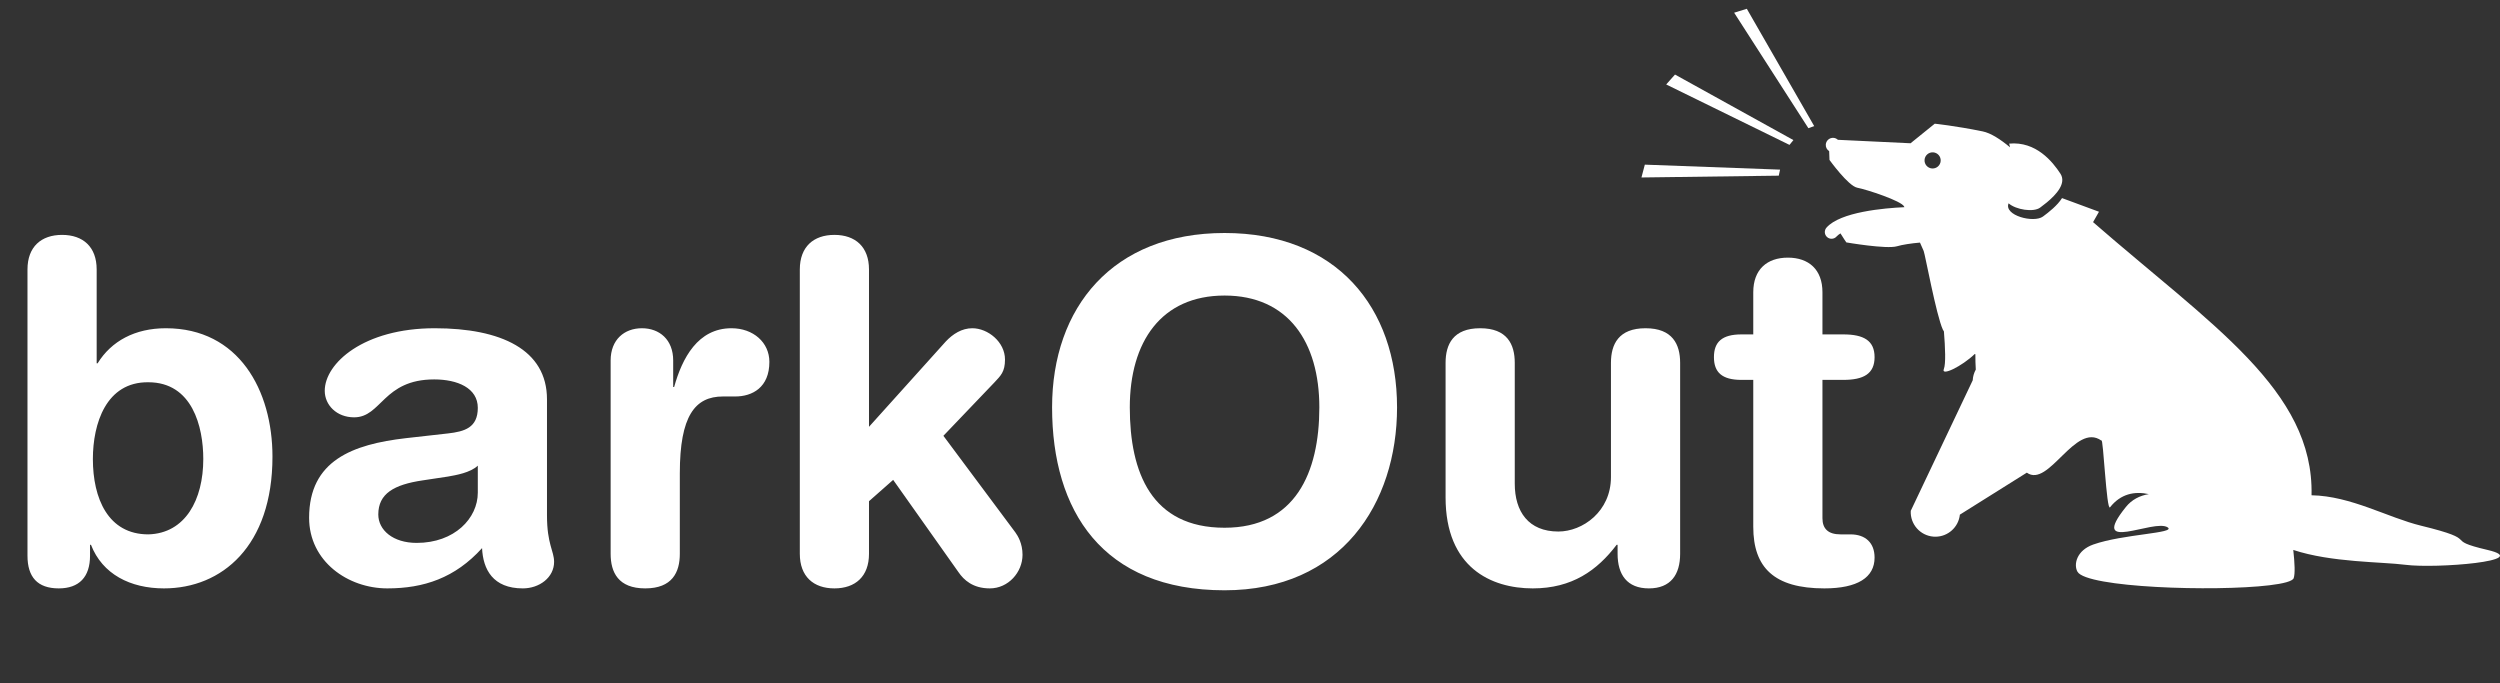 <svg width="948" height="259" viewBox="0 0 948 259" fill="none" xmlns="http://www.w3.org/2000/svg">
<rect x="0" y="0" width="948" height="259" fill="#333333" stroke="none"/>
<path d="M10.422 210.719C10.422 218.805 14.195 223.118 22.281 223.118C30.008 223.118 34.14 218.805 34.14 210.719V206.586H34.5C38.812 217.727 49.414 223.118 62.172 223.118C84.093 223.118 103.32 207.125 103.32 173.165C103.32 148.009 90.562 124.47 62.89 124.47C51.211 124.47 42.226 129.321 37.015 137.766H36.656V102.188C36.656 93.564 31.445 89.071 23.539 89.071C15.633 89.071 10.422 93.564 10.422 102.188V210.719ZM77.085 174.063C77.085 189.516 70.257 202.274 56.242 202.633C40.968 202.633 35.219 188.977 35.219 174.063C35.219 160.587 40.25 144.774 56.242 144.954C72.953 144.954 77.085 161.844 77.085 174.063ZM207.417 151.423C207.417 132.556 189.988 124.47 164.832 124.47C137.879 124.47 123.144 137.766 123.144 148.188C123.144 153.579 127.636 158.251 134.285 158.251C144.707 158.251 145.246 143.876 164.652 143.876C173.456 143.876 181.183 147.11 181.183 154.657C181.183 162.204 176.152 163.641 169.863 164.36L153.871 166.157C133.746 168.493 117.215 174.602 117.215 196.344C117.215 212.875 131.949 223.118 146.863 223.118C160.699 223.118 172.558 219.164 182.8 207.844C183.16 215.93 186.933 223.118 198.253 223.118C204.542 223.118 210.113 218.985 210.113 213.055C210.113 208.922 207.417 206.407 207.417 195.446V151.423ZM181.183 186.821C181.183 196.524 172.378 205.868 158.003 205.868C149.019 205.868 143.449 201.016 143.449 195.086C143.449 187.18 149.378 183.766 160.339 182.149L169.863 180.712C172.917 180.172 178.308 179.274 181.183 176.579V186.821ZM231.554 210C231.554 217.008 234.429 223.118 244.671 223.118C254.913 223.118 257.788 217.008 257.788 210V179.454C257.788 157.712 263.538 150.344 274.14 150.344H278.812C285.28 150.344 291.749 146.93 291.749 137.227C291.749 129.86 285.64 124.47 277.374 124.47C264.617 124.47 258.687 135.79 255.632 146.751H255.273V136.688C255.273 128.782 250.062 124.47 243.413 124.47C236.765 124.47 231.554 128.782 231.554 136.688V210ZM303.29 210C303.29 218.625 308.501 223.118 316.407 223.118C324.313 223.118 329.524 218.625 329.524 210V190.055L338.688 181.969L363.485 217.008C365.461 219.883 368.875 223.118 375.344 223.118C382.352 223.118 387.743 217.008 387.743 210.36C387.743 206.047 385.946 203.172 385.047 201.915L357.735 165.258L377.141 144.954C379.477 142.438 381.094 141.001 381.094 136.329C381.094 129.681 374.625 124.47 368.696 124.47C364.743 124.47 361.329 126.626 358.633 129.501L329.524 161.844V102.188C329.524 93.564 324.313 89.071 316.407 89.071C308.501 89.071 303.29 93.564 303.29 102.188V210Z" fill="white"/>
<path d="M398.951 154.477C398.951 193.649 417.997 223.836 464.357 223.836C508.559 223.836 529.762 190.954 529.762 154.477C529.762 116.563 506.763 88.353 464.357 88.353C421.951 88.353 398.951 116.563 398.951 154.477ZM428.419 154.477C428.419 129.681 440.279 112.071 464.357 112.071C488.435 112.071 500.294 129.681 500.294 154.477C500.294 179.274 491.13 200.118 464.357 200.118C436.685 200.118 428.419 179.274 428.419 154.477ZM637.108 137.587C637.108 130.579 634.233 124.47 623.991 124.47C613.749 124.47 610.874 130.579 610.874 137.587V180.891C610.874 194.008 600.093 201.555 590.929 201.555C579.609 201.555 574.398 194.008 574.398 183.407V137.587C574.398 130.579 571.523 124.47 561.281 124.47C551.038 124.47 548.163 130.579 548.163 137.587V188.618C548.163 215.211 565.413 223.118 581.226 223.118C596.14 223.118 605.663 216.289 613.03 206.586H613.39V210C613.39 217.907 616.983 223.118 625.249 223.118C633.515 223.118 637.108 217.907 637.108 210V137.587ZM664.839 199.758C664.839 215.211 672.745 223.118 691.792 223.118C704.37 223.118 710.839 218.985 710.839 211.438C710.839 205.868 707.425 202.633 701.675 202.633H697.901C693.229 202.633 691.073 200.477 691.073 196.524V144.055H698.979C706.706 144.055 710.839 141.72 710.839 135.431C710.839 129.141 706.706 126.806 698.979 126.806H691.073V110.813C691.073 102.188 685.862 97.696 677.956 97.696C670.05 97.696 664.839 102.188 664.839 110.813V126.806H660.347C652.98 126.806 649.925 129.681 649.925 135.431C649.925 141.18 652.98 144.055 660.347 144.055H664.839V199.758Z" fill="white"/>
<path d="M719.356 93.38C721.31 92.792 724.867 92.253 728.053 91.99L729.464 95.191C729.993 96.457 734.217 119.474 736.714 124.964C736.817 125.191 736.966 125.429 737.134 125.671C737.632 131.817 737.886 138.032 737.108 139.915C735.905 142.822 743.894 138.98 748.848 134.217C748.919 134.258 748.99 134.296 749.061 134.335C749.053 136.295 749.102 138.249 749.219 140.145C748.55 141.356 748.13 142.728 748.057 144.203L724.558 193.709C724.303 198.76 728.121 203.098 733.166 203.49C733.412 203.51 733.657 203.518 733.899 203.518C738.635 203.518 742.678 199.94 743.183 195.155L768.569 179.232C776.891 185.192 786.89 159.967 796.844 167.068C797.545 165.404 798.785 194.062 800.126 192.364C804.178 187.238 809.405 186.204 814.831 187.368C811.378 187.935 808.374 189.459 806.108 192.281C791.664 210.268 816.904 196.531 821.999 199.992C825.266 202.21 805.086 202.498 793.776 206.478C787.437 208.708 786.25 214.06 787.774 216.793C791.153 222.841 839.694 224.418 860.474 221.948C865.839 221.31 869.355 220.402 869.766 219.233C870.344 217.587 870.159 213.505 869.609 208.536C884.071 213.333 903.138 213.003 912.148 214.173C923.697 215.674 961.066 212.691 943.277 208.536C925.489 204.382 941.921 205.162 918.077 199.349C905.458 196.274 891.497 188.068 876.535 187.807C877.471 147.991 838.496 123.251 793.693 84.233L795.932 80.294L781.923 75.118C780.183 77.901 776.891 80.489 774.692 82.108C771.206 84.674 759.779 81.714 761.654 77.1C764.457 79.55 771.107 80.579 773.622 78.726C776.615 76.522 781.642 72.529 782.004 68.68C782.094 67.724 781.907 66.777 781.315 65.869C778.347 61.301 772.046 53.506 761.88 54.46C761.88 54.46 762.02 54.992 762.208 55.863C758.575 52.829 754.907 50.452 751.816 49.822C741.311 47.681 733.657 46.908 733.657 46.908L724.48 54.327L696.927 53.015C696.483 52.599 695.906 52.318 695.251 52.274C693.744 52.172 692.44 53.312 692.338 54.819C692.267 55.86 692.797 56.792 693.621 57.311L693.745 60.65C693.745 60.65 700.859 70.546 704.298 71.187C707.737 71.829 721.162 76.213 722.043 78.321C722.08 78.409 722.11 78.481 722.146 78.566C714.502 78.912 697.837 80.35 692.604 86.314C691.677 87.372 691.783 88.981 692.841 89.909C693.9 90.838 695.509 90.731 696.437 89.674C696.803 89.257 697.32 88.869 697.906 88.498C698.888 90.125 700.129 91.922 700.129 91.922C700.129 91.922 715.424 94.563 719.356 93.38ZM733.054 57.771C734.743 57.885 736.02 59.346 735.906 61.035C735.791 62.723 734.33 63.999 732.643 63.885C730.954 63.771 729.676 62.311 729.791 60.622C729.904 58.934 731.366 57.658 733.054 57.771Z" fill="white"/>
<path d="M680.056 53.121L635.162 28.271L631.821 32.028L678.574 54.942L680.056 53.121Z" fill="white"/>
<path d="M687.948 47.819L662.39 3.329L657.587 4.818L685.738 48.61L687.948 47.819Z" fill="white"/>
<path d="M622.437 67.298L674.505 66.613L675.003 64.322L623.719 62.435L622.437 67.298Z" fill="white"/>
</svg>
